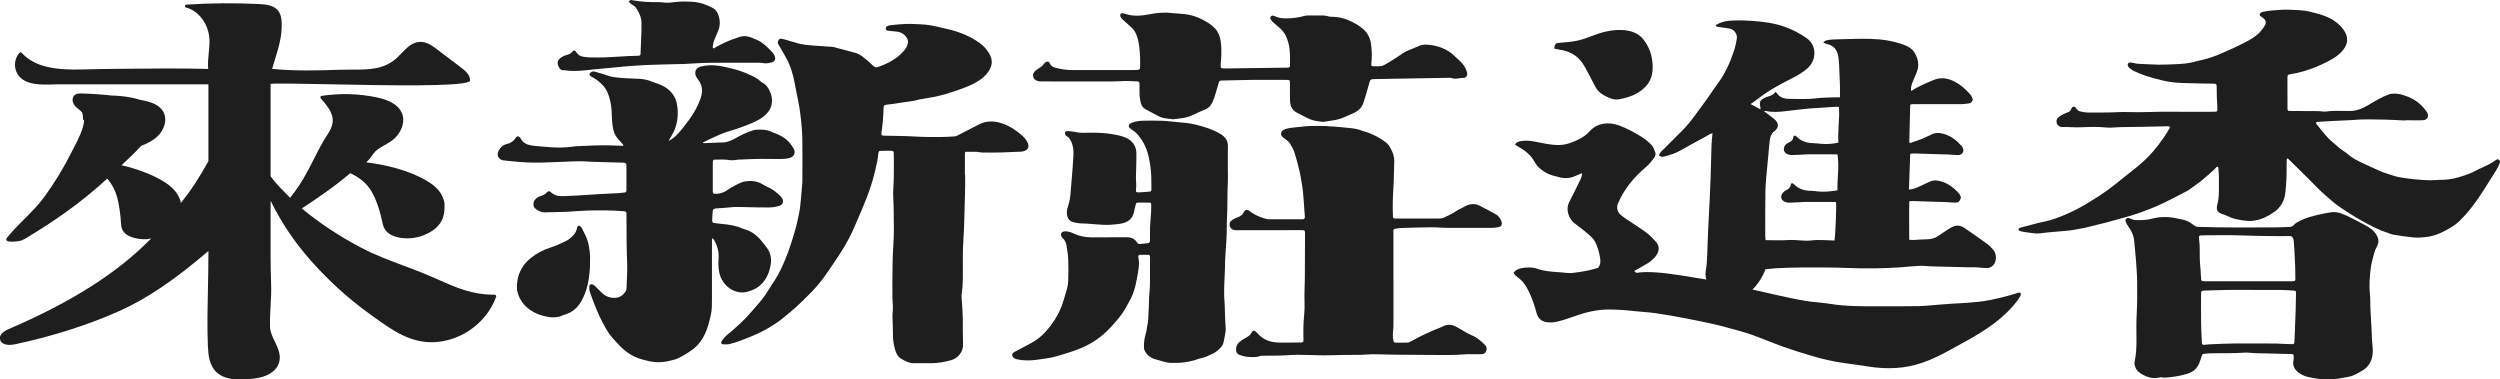 <svg width="369" height="56" viewBox="0 0 369 56" fill="none" xmlns="http://www.w3.org/2000/svg">
<g clip-path="url(#clip0_554_13875)">
<path d="M73.03 43.495C69.759 43.524 67.418 42.488 64.716 41.29C63.965 40.959 63.189 40.615 62.367 40.283C61.429 39.906 60.482 39.553 59.569 39.209C57.374 38.389 55.298 37.614 53.215 36.511C49.986 34.804 47.072 32.872 44.548 30.767C45.661 30.041 46.84 29.241 48.051 28.383C49.313 27.492 50.538 26.543 51.7 25.561C53.144 26.228 54.207 27.144 54.858 28.284C55.543 29.478 56.099 31.102 56.51 33.117C56.681 33.834 57.116 34.364 57.797 34.7C58.449 35.019 59.217 35.181 60.08 35.181C61.416 35.181 62.678 34.8 63.832 34.045C65.011 33.27 65.608 32.143 65.608 30.684V30.075C65.608 29.838 65.546 29.602 65.447 29.407C65.173 28.421 64.376 27.521 63.085 26.742C61.823 25.979 60.296 25.345 58.544 24.852C57.083 24.442 55.572 24.143 54.049 23.961C54.389 23.683 54.684 23.281 54.941 22.925C55.112 22.693 55.273 22.469 55.406 22.345C55.801 21.967 56.278 21.698 56.784 21.412C57.34 21.097 57.913 20.774 58.378 20.293C59.262 19.385 59.885 17.889 59.279 16.596C58.768 15.501 57.548 14.772 55.547 14.357C52.924 13.815 50.135 13.744 47.479 14.15C47.4 14.163 47.333 14.217 47.304 14.291C47.275 14.366 47.292 14.449 47.342 14.511C48.902 16.301 49.82 17.632 48.425 19.717C47.62 20.923 46.989 22.166 46.325 23.48C46.038 24.044 45.752 24.612 45.449 25.175C44.623 26.717 43.739 28.068 42.822 29.196C42.324 28.694 41.817 28.18 41.323 27.662C40.804 27.119 40.34 26.568 39.941 26.029V12.38C40.713 12.281 44.557 12.36 48.612 12.438C57.108 12.608 67.68 12.816 69.253 12.049C69.327 12.011 69.377 11.937 69.377 11.854C69.385 11.042 68.701 10.457 68.061 9.972L64.484 7.266C63.724 6.694 62.973 6.18 62.068 6.18H62.051C60.864 6.188 60.047 7.042 59.258 7.863C59.08 8.049 58.905 8.232 58.727 8.406C56.784 10.267 54.605 10.271 52.078 10.275C51.575 10.275 51.065 10.275 50.546 10.291H50.347C47.001 10.403 43.544 10.511 40.165 10.159C40.298 9.695 40.439 9.239 40.58 8.783C41.116 7.05 41.622 5.413 41.581 3.49C41.564 2.81 41.481 2.039 40.971 1.48C40.323 0.763 39.252 0.651 38.297 0.601C34.716 0.419 31.08 0.448 27.502 0.684C27.394 0.692 27.303 0.775 27.294 0.883C27.286 0.991 27.357 1.086 27.46 1.115C29.021 1.509 30.32 2.943 30.764 4.766C31.013 5.786 30.91 6.814 30.81 7.813C30.731 8.584 30.652 9.375 30.731 10.175C26.643 10.063 22.492 10.109 18.479 10.15C17.387 10.163 16.295 10.175 15.2 10.184C14.652 10.188 14.079 10.204 13.489 10.221C9.787 10.329 5.591 10.449 3.2 7.796C3.159 7.751 3.096 7.722 3.034 7.722C2.968 7.742 2.905 7.751 2.864 7.796C2.088 8.679 1.988 10.03 2.632 11.004C3.677 12.592 6.064 12.517 7.803 12.463C8.027 12.455 8.247 12.451 8.446 12.447H30.76V23.787C30.15 24.898 29.482 26.021 28.768 27.115C28.141 28.081 27.444 29.034 26.701 29.954C26.46 28.682 25.526 27.571 23.92 26.647C22.235 25.677 20.226 24.918 17.939 24.388C18.063 24.272 18.2 24.143 18.35 24.002C19.068 23.331 19.993 22.465 20.84 21.52C21.716 21.184 22.583 20.757 23.268 20.106C24.256 19.17 24.837 17.508 23.965 16.281C23.31 15.352 22.09 15.004 20.873 14.768C20.794 14.751 20.716 14.735 20.633 14.722C20.205 14.577 19.786 14.482 19.421 14.411C18.458 14.225 17.482 14.121 16.507 14.101C15 13.935 13.481 13.831 11.97 13.794C11.676 13.786 11.393 13.794 11.144 13.939C10.933 14.063 10.792 14.258 10.738 14.511C10.667 14.842 10.767 15.232 10.987 15.526C11.165 15.763 11.393 15.949 11.609 16.127C11.779 16.264 11.941 16.397 12.074 16.546C12.087 16.562 12.103 16.579 12.116 16.596C12.223 16.923 12.269 17.288 12.257 17.69H12.419C12.381 18.975 11.476 20.699 10.92 21.756C10.804 21.976 10.7 22.174 10.617 22.34C9.459 24.682 8.085 26.945 6.541 29.063C5.678 30.248 4.628 31.297 3.615 32.309C2.715 33.208 1.789 34.132 0.992 35.152C0.892 35.276 0.917 35.409 0.971 35.487C1.22 35.848 2.868 35.579 2.885 35.575C3.47 35.417 3.993 35.077 4.499 34.754C4.64 34.663 4.782 34.572 4.923 34.489C6.458 33.556 8.04 32.512 9.625 31.384C11.817 29.826 13.905 28.135 15.835 26.357C16.507 27.144 16.993 28.052 17.275 29.063C17.582 30.162 17.785 31.596 17.893 33.349C18.009 34.078 18.462 34.609 19.238 34.924C19.968 35.222 20.799 35.351 21.745 35.305L22.309 35.193C17.412 40.229 10.526 44.61 1.291 48.564C0.075 49.087 -0.083 49.675 3.38722e-05 50.077C0.05 50.318 0.191 50.521 0.411 50.661C1 51.039 1.938 50.877 2.212 50.819C7.803 49.63 13.17 47.909 17.735 45.854C21.683 44.075 25.833 41.27 30.76 37.046V37.726C30.76 39.363 30.723 41.029 30.689 42.641C30.631 45.385 30.569 48.224 30.681 51.026C30.739 52.411 30.889 53.969 31.997 54.976C32.91 55.809 34.218 56.012 35.45 56.012C35.828 56.012 36.202 55.992 36.554 55.967C37.405 55.905 38.389 55.805 39.277 55.432C40.265 55.018 40.966 54.309 41.199 53.492C41.514 52.386 41.029 51.379 40.56 50.405C40.215 49.688 39.887 49.008 39.858 48.299C39.821 47.304 39.879 46.222 39.937 45.182C39.995 44.15 40.053 43.085 40.02 42.061C39.97 40.416 39.941 38.957 39.941 37.726V29.623C41.456 32.752 43.444 35.715 45.864 38.451C48.516 41.448 51.443 44.1 54.56 46.339L55.008 46.662C58.366 49.087 61.541 51.374 66.123 50.193C69.385 49.352 72.108 46.902 73.229 43.798C73.254 43.731 73.241 43.657 73.2 43.599C73.158 43.541 73.1 43.524 73.017 43.508L73.03 43.495Z" fill="#1E1E1E"/>
<path d="M151.256 22.257C151.754 22.079 151.912 21.652 151.725 21.159C151.513 20.604 151.098 20.193 150.671 19.837C149.84 19.136 148.923 18.544 147.877 18.2C146.736 17.823 145.594 17.802 144.495 18.366C143.432 18.908 142.374 19.464 141.307 20.007C141.178 20.073 141.033 20.123 140.892 20.131C140.211 20.173 139.535 20.222 138.854 20.222C137.658 20.222 136.463 20.231 135.268 20.16C133.707 20.065 132.142 20.065 130.578 20.027C130.54 20.027 130.503 20.027 130.466 20.027C130.109 20.003 130.05 19.932 130.104 19.58C130.27 18.473 130.366 17.358 130.403 16.239C130.407 16.111 130.403 15.982 130.42 15.854C130.449 15.58 130.524 15.501 130.793 15.464C131.084 15.423 131.379 15.398 131.669 15.352C132.777 15.191 133.89 15.029 134.998 14.859C135.23 14.822 135.455 14.722 135.687 14.685C137.044 14.461 138.401 14.25 139.725 13.839C140.854 13.491 141.963 13.114 143.05 12.658C143.573 12.438 144.079 12.165 144.557 11.854C145.242 11.406 145.81 10.822 146.167 10.08C146.462 9.471 146.454 8.824 146.167 8.215C145.711 7.237 144.934 6.524 144.034 5.964C142.838 5.222 141.543 4.7 140.178 4.364C139.589 4.219 138.999 4.091 138.406 3.958C138.011 3.871 137.621 3.768 137.223 3.714C136.75 3.647 136.272 3.602 135.795 3.581C135.098 3.548 134.396 3.515 133.699 3.535C132.948 3.56 132.196 3.643 131.449 3.718C131.271 3.734 131.092 3.797 130.93 3.871C130.756 3.95 130.735 4.128 130.764 4.302C130.793 4.485 130.93 4.522 131.088 4.539C131.453 4.572 131.819 4.617 132.188 4.646C132.869 4.7 133.433 4.949 133.815 5.542C133.994 5.815 134.068 6.105 133.989 6.433C133.89 6.855 133.67 7.212 133.388 7.531C132.362 8.7 131.038 9.392 129.59 9.885C129.287 9.989 129.096 9.923 128.868 9.699C128.399 9.235 127.892 8.803 127.373 8.397C127.012 8.115 126.605 7.892 126.153 7.776C125.124 7.506 124.094 7.224 123.065 6.951C122.978 6.926 122.882 6.918 122.791 6.913C121.729 6.839 120.662 6.764 119.599 6.69C118.977 6.644 118.354 6.565 117.752 6.387C117.47 6.304 117.188 6.225 116.906 6.143C116.536 6.035 116.167 5.923 115.797 5.819C115.623 5.77 115.445 5.716 115.262 5.707C115.166 5.703 115.034 5.761 114.98 5.836C114.822 6.047 114.718 6.275 114.888 6.545C115.063 6.822 115.225 7.112 115.386 7.403C115.71 7.979 116.059 8.542 116.341 9.135C116.76 10.018 117.022 10.959 117.221 11.912C117.399 12.774 117.561 13.64 117.732 14.502C117.815 14.934 117.914 15.365 117.981 15.8C118.221 17.362 118.391 18.933 118.421 20.508C118.462 22.601 118.429 24.695 118.429 26.792C118.429 26.866 118.42 26.937 118.416 27.012C118.35 27.799 118.296 28.582 118.217 29.37C118.147 30.062 118.093 30.762 117.956 31.442C117.769 32.395 117.553 33.349 117.275 34.277C116.868 35.649 116.441 37.017 115.88 38.339C115.436 39.392 114.967 40.424 114.345 41.381C113.892 42.074 113.456 42.774 112.996 43.462C112.751 43.827 112.489 44.187 112.207 44.523C111.626 45.211 111.028 45.883 110.426 46.554C109.713 47.35 108.924 48.063 108.123 48.767C107.625 49.203 107.069 49.576 106.678 50.123C106.604 50.226 106.521 50.33 106.475 50.446C106.405 50.616 106.504 50.807 106.683 50.815C107.011 50.827 107.355 50.861 107.666 50.786C108.239 50.649 108.804 50.471 109.351 50.26C110.31 49.891 111.273 49.526 112.195 49.062C112.506 48.904 112.826 48.759 113.124 48.581C114.046 48.046 114.959 47.491 115.764 46.786C116.333 46.293 116.939 45.841 117.495 45.331C118.25 44.635 118.981 43.91 119.703 43.18C120.052 42.828 120.375 42.451 120.703 42.078C121.6 41.05 122.33 39.902 123.094 38.779C124.119 37.274 125.099 35.74 125.854 34.078C126.419 32.843 126.938 31.587 127.46 30.336C128.013 29.013 128.511 27.671 128.892 26.286C129.112 25.49 129.295 24.686 129.469 23.882C129.561 23.451 129.594 23.012 129.656 22.577C129.689 22.349 129.735 22.282 129.967 22.274C130.482 22.253 130.997 22.237 131.511 22.253C131.877 22.266 131.914 22.32 131.918 22.689C131.931 23.588 131.943 24.487 131.931 25.391C131.918 26.216 131.918 27.041 131.852 27.865C131.785 28.723 131.889 29.59 131.897 30.448C131.922 32.445 131.993 34.447 131.844 36.449C131.74 37.875 131.744 39.309 131.723 40.743C131.707 41.808 131.715 42.873 131.723 43.939C131.723 44.324 131.773 44.706 131.79 45.091C131.798 45.327 131.79 45.568 131.781 45.804C131.769 46.098 131.719 46.388 131.727 46.682C131.744 47.619 131.806 48.552 131.802 49.489C131.802 50.214 131.906 50.91 132.113 51.598C132.259 52.079 132.462 52.572 132.873 52.85C133.495 53.269 134.168 53.621 134.965 53.613C135.774 53.6 136.588 53.613 137.397 53.613C138.397 53.617 139.369 53.434 140.331 53.181C141.386 52.908 142.183 51.934 142.145 50.844C142.104 49.613 142.129 48.382 142.108 47.151C142.1 46.508 142.062 45.866 142.029 45.228C142.008 44.842 141.959 44.461 141.938 44.075C141.925 43.819 141.913 43.557 141.954 43.305C142.071 42.542 142.112 41.771 142.116 41C142.137 39.019 142.058 37.033 142.216 35.052C142.291 34.103 142.307 33.146 142.336 32.192C142.382 30.671 142.423 29.146 142.457 27.621C142.469 27.032 142.457 26.444 142.457 25.855H142.419C142.419 24.79 142.419 23.725 142.419 22.66C142.419 22.506 142.452 22.402 142.623 22.402C143.154 22.402 143.685 22.402 144.216 22.411C144.254 22.411 144.287 22.427 144.324 22.431C144.54 22.46 144.76 22.502 144.976 22.51C146.873 22.552 148.77 22.481 150.662 22.386C150.862 22.378 151.069 22.336 151.256 22.27V22.257Z" fill="#1E1E1E"/>
<path d="M368.821 23.58C368.647 23.443 368.514 23.538 368.377 23.638C367.746 24.089 367.057 24.429 366.352 24.748C366.082 24.869 365.808 24.98 365.555 25.126C364.733 25.594 363.837 25.876 362.944 26.149C361.994 26.444 361.002 26.56 360.001 26.551C359.578 26.551 359.155 26.614 358.736 26.609C358.183 26.601 357.631 26.568 357.084 26.522C356.482 26.473 355.876 26.415 355.274 26.332C354.548 26.232 353.821 26.129 353.124 25.884C352.535 25.677 351.924 25.519 351.352 25.275C350.389 24.864 349.447 24.4 348.496 23.965C347.857 23.675 347.255 23.327 346.703 22.892C346.487 22.722 346.288 22.523 346.051 22.386C345.42 22.025 344.931 21.495 344.374 21.051C343.536 20.384 342.889 19.526 342.224 18.693C342.121 18.564 342.005 18.444 341.909 18.312C341.78 18.133 341.847 18.005 342.083 17.988C342.727 17.947 343.37 17.905 344.013 17.872C344.989 17.823 345.96 17.777 346.935 17.731C347.027 17.727 347.118 17.723 347.209 17.715C348.774 17.566 350.339 17.636 351.904 17.653C352.933 17.665 353.962 17.744 354.992 17.789V17.756H355.768C356.374 17.756 356.984 17.781 357.59 17.752C358.316 17.719 358.599 17.11 358.188 16.509C357.382 15.327 356.291 14.523 354.921 14.105C354.73 14.047 354.539 13.968 354.344 13.926C353.763 13.806 353.157 13.744 352.597 13.939C351.534 14.308 350.58 14.905 349.613 15.477C348.753 15.982 347.873 16.397 346.827 16.384C345.595 16.372 344.358 16.305 343.129 16.476C343.005 16.492 342.872 16.455 342.747 16.442C342.565 16.426 342.382 16.401 342.2 16.401C341.112 16.393 340.025 16.388 338.937 16.384C338.626 16.384 338.31 16.384 337.999 16.376C337.684 16.364 337.655 16.33 337.634 16.028C337.634 15.974 337.634 15.916 337.634 15.862C337.634 14.411 337.626 12.961 337.626 11.506C337.626 11.075 337.675 11.008 338.124 10.942C339.406 10.747 340.635 10.366 341.83 9.881C342.544 9.591 343.25 9.268 343.922 8.895C344.632 8.505 345.304 8.053 345.823 7.407C346.628 6.404 346.645 5.38 345.865 4.331C345.192 3.428 344.271 2.802 343.229 2.396C342.515 2.114 341.76 1.927 341.012 1.741C339.971 1.476 338.896 1.476 337.833 1.434C337.028 1.401 336.214 1.48 335.409 1.542C334.953 1.575 334.496 1.658 334.044 1.737C333.907 1.762 333.766 1.832 333.654 1.919C333.483 2.056 333.492 2.251 333.658 2.392C333.77 2.487 333.898 2.557 334.019 2.644C334.438 2.955 334.538 3.337 334.276 3.788C334.11 4.074 333.907 4.335 333.695 4.588C333.143 5.251 332.412 5.691 331.67 6.093C330.408 6.773 329.092 7.353 327.776 7.925C326.863 8.323 325.925 8.638 324.958 8.87C324.688 8.936 324.414 8.973 324.149 9.052C323.19 9.338 322.202 9.438 321.21 9.471C321.081 9.475 320.953 9.487 320.824 9.492C320.069 9.512 319.317 9.554 318.562 9.545C317.79 9.537 317.018 9.463 316.246 9.45C315.781 9.442 315.329 9.413 314.88 9.288C314.723 9.247 314.552 9.226 314.391 9.23C314.125 9.239 313.996 9.429 314.075 9.686C314.113 9.802 314.179 9.935 314.27 10.01C314.499 10.192 314.735 10.379 315.001 10.499C315.569 10.756 316.146 11.004 316.74 11.195C317.562 11.46 318.392 11.697 319.234 11.887C320.114 12.09 321.011 12.21 321.911 12.244C323.439 12.302 324.966 12.322 326.494 12.347C327.179 12.36 327.179 12.347 327.187 13.06C327.187 13.446 327.191 13.831 327.199 14.217C327.199 14.362 327.212 14.511 327.22 14.656C327.241 15.112 327.278 15.572 327.282 16.028C327.287 16.471 327.266 16.48 326.813 16.496C326.776 16.496 326.739 16.496 326.701 16.496C324.601 16.496 322.501 16.521 320.401 16.492C318.284 16.463 316.171 16.616 314.05 16.538C313.17 16.505 312.286 16.583 311.402 16.596C310.315 16.612 309.227 16.62 308.14 16.608C307.812 16.608 307.484 16.529 307.16 16.467C306.866 16.409 306.6 16.289 306.442 16.003C306.417 15.953 306.384 15.908 306.347 15.866C306.177 15.688 305.977 15.692 305.828 15.883C305.762 15.97 305.703 16.069 305.67 16.169C305.604 16.359 305.471 16.463 305.288 16.538C304.965 16.67 304.637 16.799 304.33 16.965C304.105 17.085 303.894 17.238 303.715 17.416C303.612 17.524 303.553 17.706 303.541 17.86C303.504 18.357 303.881 18.767 304.446 18.751C305.33 18.722 306.201 18.826 307.09 18.788C308.393 18.738 309.705 18.685 311.008 18.83C311.315 18.863 311.635 18.83 311.946 18.821C312.295 18.809 312.643 18.772 312.992 18.763C314.025 18.743 315.055 18.734 316.088 18.718C317.375 18.693 318.666 18.668 319.952 18.639C320.006 18.639 320.064 18.639 320.118 18.647C320.26 18.668 320.301 18.747 320.243 18.879C320.214 18.946 320.172 19.008 320.139 19.074C319.687 19.899 319.126 20.649 318.566 21.399C317.703 22.552 316.707 23.584 315.594 24.496C314.416 25.461 313.212 26.394 312.021 27.347C310.668 28.429 309.202 29.345 307.716 30.228C306.77 30.787 305.778 31.281 304.761 31.712C303.836 32.105 302.881 32.458 301.889 32.681C301.565 32.756 301.237 32.81 300.918 32.889C300.013 33.121 299.108 33.361 298.203 33.602C298.149 33.614 298.1 33.635 298.05 33.664C297.892 33.759 297.896 33.987 298.07 34.062C298.22 34.124 298.382 34.169 298.544 34.199C299.108 34.285 299.668 34.377 300.237 34.439C300.528 34.472 300.822 34.46 301.117 34.439C301.445 34.414 301.773 34.348 302.105 34.319C303.076 34.232 304.047 34.153 305.014 34.062C305.363 34.029 305.712 34 306.052 33.933C306.866 33.78 307.679 33.66 308.48 33.436C309.472 33.162 310.485 32.976 311.473 32.681C312.473 32.383 313.494 32.147 314.499 31.836C315.731 31.455 316.939 31.011 318.122 30.514C318.936 30.174 319.724 29.772 320.513 29.378C321.285 28.993 322.048 28.591 322.816 28.189C322.962 28.114 323.099 28.015 323.231 27.915C323.825 27.484 324.439 27.074 325.008 26.609C325.647 26.091 326.253 25.523 326.867 24.972C326.975 24.873 327.058 24.744 327.166 24.649C327.212 24.608 327.295 24.595 327.361 24.599C327.386 24.599 327.419 24.686 327.423 24.736C327.457 25.175 327.502 25.615 327.511 26.054C327.523 26.808 327.519 27.563 327.511 28.313C327.502 28.976 327.428 29.631 327.262 30.273C327.083 30.966 327.291 31.339 327.975 31.583C328.287 31.695 328.611 31.786 328.901 31.94C329.565 32.292 330.292 32.412 331.018 32.524C331.47 32.594 331.939 32.64 332.392 32.603C333.678 32.499 334.787 31.919 335.816 31.189C336.111 30.982 336.36 30.692 336.58 30.406C337.028 29.826 337.235 29.159 337.318 28.421C337.455 27.194 337.518 25.971 337.501 24.74C337.497 24.338 337.514 23.932 337.526 23.53C337.526 23.484 337.555 23.41 337.588 23.397C337.626 23.385 337.688 23.418 337.734 23.443C337.767 23.459 337.788 23.493 337.817 23.517C338.85 24.537 339.9 25.54 340.917 26.576C341.639 27.31 342.349 28.052 343.125 28.732C343.86 29.374 344.578 30.033 345.383 30.58C346.388 31.26 347.409 31.919 348.467 32.507C349.716 33.204 350.974 33.904 352.352 34.339C352.647 34.431 352.933 34.58 353.236 34.63C354.195 34.787 355.158 34.945 356.125 35.036C356.743 35.094 357.378 35.073 357.997 35.003C358.972 34.895 359.902 34.584 360.769 34.124C361.533 33.722 362.288 33.312 362.928 32.702C364.376 31.322 365.538 29.722 366.605 28.044C367.236 27.053 367.867 26.062 368.481 25.059C368.672 24.748 368.826 24.413 368.963 24.073C369.062 23.832 369 23.721 368.834 23.588L368.821 23.58Z" fill="#1E1E1E"/>
<path d="M110.277 43.072C110.995 42.882 111.668 42.596 112.228 42.086C113.079 41.311 113.519 40.329 113.73 39.214C113.942 38.107 113.722 37.141 112.967 36.296C112.871 36.188 112.801 36.051 112.713 35.935C111.962 34.982 111.111 34.161 109.891 33.834C109.767 33.801 109.646 33.755 109.526 33.705C108.845 33.411 108.127 33.245 107.397 33.146C106.778 33.063 106.156 33.009 105.533 32.934C105.184 32.893 105.114 32.827 105.118 32.483C105.126 32.081 105.164 31.678 105.188 31.272C105.209 30.92 105.292 30.825 105.645 30.767C105.736 30.75 105.828 30.754 105.919 30.746C106.542 30.7 107.172 30.684 107.791 30.605C108.509 30.514 109.223 30.555 109.941 30.568C111.136 30.593 112.336 30.634 113.531 30.622C114.004 30.617 114.486 30.53 114.946 30.414C115.569 30.261 115.748 29.706 115.386 29.175C115.337 29.1 115.283 29.022 115.216 28.959C114.61 28.387 113.975 27.865 113.195 27.546C113.008 27.471 112.834 27.364 112.664 27.26C111.751 26.701 110.767 26.605 109.737 26.825C109.306 26.916 107.837 27.687 107.392 28.027C106.845 28.446 106.214 28.62 105.533 28.611C105.305 28.611 105.242 28.541 105.213 28.317C105.205 28.263 105.205 28.205 105.205 28.151C105.205 26.775 105.205 25.395 105.209 24.019C105.209 23.621 105.267 23.555 105.653 23.559C106.334 23.567 107.015 23.501 107.691 23.634C107.973 23.687 108.276 23.634 108.571 23.621C108.7 23.613 108.824 23.567 108.953 23.563C110.003 23.522 111.049 23.468 112.099 23.451C113.149 23.439 114.199 23.484 115.249 23.472C115.689 23.468 116.138 23.426 116.557 23.314C117.221 23.136 117.478 22.531 117.142 21.938C116.756 21.267 116.275 20.666 115.594 20.247C115.025 19.895 114.407 19.675 113.797 19.418C113.087 19.12 112.369 19.103 111.634 19.149C111.489 19.157 111.344 19.182 111.203 19.223C110.24 19.497 109.364 19.953 108.492 20.438C107.882 20.778 107.239 21.051 106.508 21.035C106.176 21.026 105.848 21.051 105.516 21.064C104.964 21.084 104.412 21.109 103.864 21.13C103.823 21.13 103.777 21.097 103.736 21.076C103.777 21.043 103.81 21.002 103.856 20.977C104.184 20.811 104.512 20.641 104.848 20.492C105.674 20.131 106.479 19.708 107.338 19.451C108.559 19.087 109.767 18.689 110.929 18.183C111.684 17.856 112.431 17.503 113.037 16.902C113.664 16.285 113.992 15.568 113.942 14.685C113.913 14.163 113.747 13.674 113.506 13.218C113.282 12.791 112.975 12.422 112.527 12.198C112.444 12.157 112.361 12.107 112.298 12.045C111.834 11.576 111.24 11.307 110.663 11.037C109.845 10.66 108.995 10.354 108.119 10.138C106.936 9.848 105.753 9.562 104.524 9.645C104.126 9.674 103.719 9.74 103.337 9.852C102.735 10.03 102.47 10.627 102.706 11.207C102.789 11.406 102.918 11.593 103.055 11.767C103.69 12.584 103.748 13.487 103.437 14.424C102.91 16.015 101.988 17.387 100.947 18.68C100.751 18.925 100.561 19.174 100.357 19.41C99.88 19.965 99.374 20.483 98.689 20.79C98.992 20.231 99.353 19.696 99.589 19.107C100.05 17.943 100.141 16.728 99.938 15.481C99.73 14.221 99.037 13.346 97.95 12.733C97.381 12.414 96.75 12.268 96.157 12.02C95.534 11.755 94.882 11.663 94.218 11.626C93.338 11.576 92.45 11.572 91.575 11.489C90.902 11.427 90.226 11.369 89.574 11.12C88.989 10.901 88.374 10.76 87.781 10.573C87.544 10.499 87.353 10.548 87.175 10.714C86.934 10.934 86.951 11.104 87.233 11.274C87.515 11.444 87.81 11.597 88.076 11.788C88.756 12.281 89.325 12.87 89.669 13.649C90.047 14.502 90.205 15.402 90.267 16.322C90.317 17.035 90.317 17.756 90.404 18.465C90.495 19.215 90.707 19.941 91.238 20.525C91.487 20.794 91.732 21.068 91.973 21.346C92.002 21.379 92.006 21.441 92.01 21.491C92.01 21.495 91.944 21.52 91.911 21.52C91.23 21.499 90.549 21.474 89.869 21.453C88.246 21.408 86.631 21.524 85.012 21.586C84.959 21.586 84.904 21.598 84.846 21.607C83.435 21.822 82.024 21.826 80.609 21.681C80.131 21.632 79.654 21.602 79.181 21.557C78.87 21.524 78.558 21.495 78.251 21.433C77.691 21.317 77.213 21.064 76.919 20.541C76.873 20.463 76.827 20.38 76.765 20.314C76.553 20.065 76.3 20.056 76.13 20.33C75.811 20.848 75.358 21.142 74.769 21.271C74.208 21.395 73.835 21.773 73.586 22.27C73.287 22.863 73.515 23.422 74.138 23.638C74.225 23.667 74.316 23.671 74.408 23.683C74.773 23.725 75.138 23.762 75.503 23.799C76.931 23.948 78.363 24.035 79.799 24.002C80.754 23.982 81.713 23.932 82.667 23.899C83.643 23.861 84.614 23.808 85.589 23.799C86.212 23.795 86.839 23.866 87.461 23.886C88.935 23.932 90.404 23.965 91.877 24.006C91.969 24.006 92.06 24.015 92.151 24.023C92.347 24.044 92.442 24.16 92.454 24.351C92.459 24.462 92.463 24.57 92.463 24.682C92.463 25.731 92.463 26.775 92.463 27.824C92.463 27.936 92.463 28.044 92.454 28.155C92.446 28.305 92.359 28.387 92.214 28.408C91.956 28.441 91.703 28.483 91.446 28.499C90.582 28.549 89.715 28.578 88.852 28.628C87.619 28.698 86.39 28.785 85.162 28.86C84.519 28.897 83.875 28.93 83.232 28.951C82.518 28.972 81.837 28.881 81.285 28.346C81.111 28.176 80.907 28.189 80.746 28.375C80.463 28.698 80.094 28.843 79.704 28.968C79.376 29.071 79.114 29.27 78.919 29.548C78.67 29.904 78.67 30.464 78.944 30.721C79.376 31.127 79.891 31.355 80.492 31.343C81.339 31.33 82.186 31.301 83.033 31.281C83.253 31.276 83.472 31.272 83.697 31.26C84.78 31.194 85.863 31.094 86.947 31.069C88.586 31.036 90.226 31.036 91.861 31.16C92.459 31.206 92.463 31.177 92.467 31.799C92.475 33.212 92.484 34.63 92.492 36.043C92.5 36.996 92.533 37.95 92.571 38.903C92.616 40.092 92.513 41.286 92.475 42.476C92.475 42.55 92.471 42.625 92.454 42.695C92.442 42.766 92.425 42.844 92.392 42.903C92.056 43.499 91.575 43.897 90.873 43.955C90.076 44.022 89.387 43.752 88.814 43.201C88.499 42.894 88.192 42.575 87.876 42.268C87.773 42.169 87.656 42.065 87.523 42.007C87.237 41.875 86.988 42.011 86.976 42.322C86.967 42.575 86.984 42.84 87.063 43.077C87.283 43.74 87.532 44.391 87.789 45.041C88.179 46.032 88.611 47.006 89.126 47.938C89.516 48.643 89.91 49.352 90.462 49.953C90.773 50.288 91.085 50.628 91.4 50.96C92.305 51.905 93.351 52.639 94.621 53.003C95.522 53.264 96.427 53.505 97.381 53.455C97.805 53.43 98.215 53.41 98.635 53.302C99.079 53.186 99.535 53.119 99.959 52.933C100.739 52.593 101.445 52.137 102.138 51.648C103.192 50.906 103.839 49.886 104.292 48.718C104.57 48.001 104.744 47.255 104.914 46.504C105.081 45.775 105.085 45.054 105.085 44.324C105.085 41.477 105.085 38.629 105.085 35.782C105.085 35.616 105.085 35.45 105.097 35.284C105.097 35.251 105.126 35.189 105.134 35.189C105.184 35.197 105.251 35.202 105.271 35.239C105.591 35.695 105.794 36.209 105.944 36.735C106.118 37.344 106.077 37.974 106.043 38.596C106.014 39.172 106.06 39.732 106.18 40.291C106.595 42.185 108.476 43.549 110.285 43.068L110.277 43.072Z" fill="#1E1E1E"/>
<path d="M181.231 24.649C181.231 23.638 181.211 22.626 181.24 21.619C181.265 20.786 180.858 20.218 180.198 19.812C179.027 19.091 177.724 18.697 176.4 18.374C175.578 18.175 174.732 18.104 173.889 18.034C173.1 17.968 172.316 17.856 171.527 17.827C170.589 17.789 169.647 17.802 168.709 17.818C168.174 17.827 167.646 17.905 167.14 18.088C166.891 18.179 166.63 18.295 166.609 18.585C166.588 18.846 166.837 18.975 167.032 19.116C167.285 19.294 167.555 19.468 167.763 19.692C168.759 20.753 169.34 22.029 169.61 23.447C169.817 24.549 169.963 25.656 169.938 26.784C169.929 27.186 169.95 27.592 169.95 27.994C169.95 28.16 169.871 28.271 169.684 28.284C169.17 28.321 168.659 28.375 168.145 28.392C167.7 28.408 167.626 28.35 167.676 27.932C167.742 27.376 167.676 26.833 167.663 26.286C167.663 26.083 167.671 25.884 167.676 25.681C167.696 24.653 167.754 23.625 167.734 22.597C167.713 21.466 167.078 20.699 166.065 20.28C165.492 20.044 164.87 19.92 164.255 19.812C163.056 19.609 161.84 19.563 160.624 19.592C159.984 19.609 159.337 19.634 158.702 19.48C158.382 19.406 158.05 19.393 157.722 19.356C157.631 19.348 157.536 19.348 157.448 19.356C157.274 19.377 157.187 19.485 157.195 19.654C157.204 19.874 157.295 20.044 157.502 20.139C157.751 20.256 157.884 20.471 158.013 20.699C158.387 21.366 158.474 22.096 158.44 22.834C158.395 23.895 158.304 24.956 158.221 26.017C158.15 26.933 158.067 27.845 157.992 28.756C157.955 29.212 157.876 29.66 157.743 30.104C157.602 30.576 157.415 31.04 157.469 31.554C157.544 32.292 157.884 32.702 158.607 32.843C159.038 32.93 159.474 32.996 159.918 32.984C160.267 32.976 160.611 33.03 160.96 33.054C161.545 33.096 162.135 33.146 162.72 33.175C163.106 33.191 163.496 33.204 163.882 33.175C164.504 33.125 165.14 33.096 165.737 32.947C166.526 32.748 167.115 32.263 167.339 31.434C167.447 31.028 167.547 30.617 167.63 30.207C167.667 30.016 167.742 29.904 167.945 29.904C168.518 29.904 169.087 29.904 169.66 29.904C169.842 29.904 169.925 30.008 169.925 30.182C169.921 30.568 169.925 30.953 169.9 31.339C169.859 32.051 169.78 32.764 169.747 33.477C169.722 34.066 169.743 34.654 169.738 35.243C169.738 35.388 169.751 35.541 169.709 35.678C169.684 35.765 169.581 35.877 169.498 35.885C169.078 35.944 168.655 35.977 168.236 36.014C168.053 36.031 167.933 35.956 167.833 35.79C167.48 35.214 166.928 35.015 166.281 35.015C164.588 35.019 162.89 35.028 161.196 35.036C160.267 35.04 159.37 34.874 158.519 34.489C158.287 34.381 158.046 34.269 157.801 34.211C157.556 34.157 157.287 34.12 157.042 34.165C156.589 34.248 156.465 34.683 156.759 35.036C156.797 35.077 156.834 35.119 156.872 35.156C157.175 35.45 157.349 35.819 157.415 36.221C157.527 36.926 157.648 37.639 157.677 38.352C157.714 39.396 157.689 40.445 157.664 41.493C157.656 41.858 157.594 42.227 157.502 42.579C157.328 43.234 157.112 43.877 156.917 44.527C156.531 45.787 155.921 46.94 155.137 47.988C154.348 49.037 153.435 49.965 152.26 50.599C152.003 50.74 151.746 50.885 151.484 51.022C150.899 51.333 150.309 51.631 149.728 51.951C149.305 52.183 149.284 52.605 149.687 52.862C149.82 52.949 149.986 53.008 150.143 53.041C151.09 53.248 152.061 53.231 153.003 53.107C154.07 52.966 155.149 52.837 156.195 52.518C157.357 52.166 158.523 51.826 159.64 51.35C160.416 51.018 161.159 50.612 161.856 50.127C162.616 49.6 163.297 48.987 163.928 48.316C164.762 47.429 165.555 46.517 166.152 45.447C166.322 45.145 166.484 44.834 166.659 44.531C167.078 43.81 167.373 43.039 167.572 42.235C167.746 41.543 167.866 40.834 167.983 40.13C168.099 39.421 168.19 38.712 168.016 37.995C168.003 37.941 168.012 37.887 168.016 37.829C168.024 37.705 168.086 37.614 168.215 37.61C168.638 37.601 169.062 37.601 169.485 37.605C169.635 37.605 169.718 37.701 169.734 37.846C169.743 37.92 169.751 37.991 169.747 38.066C169.693 39.79 169.83 41.514 169.651 43.238C169.552 44.221 169.61 45.215 169.518 46.202C169.469 46.745 169.518 47.296 169.386 47.839C169.265 48.316 169.253 48.825 169.107 49.29C168.908 49.932 168.834 50.575 168.846 51.238C168.846 51.507 168.917 51.743 169.062 51.963C169.394 52.473 169.846 52.833 170.432 53.003C170.942 53.153 171.453 53.298 171.967 53.434C172.2 53.492 172.436 53.546 172.673 53.555C174.117 53.621 175.533 53.48 176.902 52.97C177.106 52.896 177.33 52.862 177.541 52.8C177.72 52.751 177.898 52.709 178.064 52.634C178.351 52.51 178.625 52.357 178.915 52.241C179.389 52.05 179.762 51.723 180.111 51.37C180.356 51.122 180.547 50.823 180.609 50.467C180.7 49.961 180.82 49.459 180.895 48.954C180.933 48.684 180.912 48.403 180.895 48.129C180.879 47.744 180.837 47.362 180.825 46.977C180.804 46.409 180.804 45.837 180.779 45.269C180.762 44.792 180.717 44.32 180.696 43.843C180.642 42.447 180.762 41.054 180.804 39.661C180.816 39.201 180.804 38.741 180.833 38.285C180.887 37.315 180.957 36.346 181.02 35.376C181.094 34.24 181.049 33.104 181.115 31.965C181.206 30.39 181.128 28.806 181.219 27.231C181.269 26.369 181.227 25.503 181.227 24.641L181.231 24.649Z" fill="#1E1E1E"/>
<path d="M220.795 31.637C219.981 31.21 219.189 30.742 218.363 30.344C217.678 30.012 216.968 30.075 216.291 30.423C216.063 30.539 215.839 30.663 215.611 30.783C215.399 30.895 215.171 30.982 214.98 31.123C214.44 31.521 213.83 31.774 213.237 32.064C212.963 32.197 212.689 32.251 212.39 32.251C210.327 32.246 208.264 32.251 206.197 32.251C206.106 32.251 206.015 32.251 205.919 32.251C205.67 32.234 205.624 32.192 205.6 31.965C205.587 31.873 205.595 31.782 205.591 31.691C205.546 30.423 205.57 29.163 205.658 27.894C205.749 26.56 205.732 25.217 205.79 23.878C205.824 23.148 205.579 22.506 205.255 21.889C205.114 21.619 204.927 21.35 204.699 21.147C203.977 20.504 203.113 20.081 202.238 19.696C201.852 19.526 201.428 19.447 201.034 19.294C200.548 19.103 200.05 18.987 199.54 18.933C199.066 18.879 198.589 18.826 198.112 18.784C197.249 18.714 196.389 18.635 195.526 18.598C194.845 18.569 194.165 18.589 193.48 18.593C193.26 18.593 193.036 18.606 192.82 18.627C192.16 18.693 191.504 18.759 190.848 18.834C190.558 18.867 190.263 18.908 189.977 18.975C189.782 19.02 189.582 19.091 189.416 19.199C189.01 19.46 188.972 19.891 189.313 20.227C189.441 20.355 189.611 20.438 189.753 20.558C189.96 20.736 190.209 20.89 190.35 21.113C190.628 21.565 190.911 22.034 191.072 22.531C191.375 23.472 191.612 24.438 191.844 25.399C191.965 25.896 192.019 26.41 192.114 26.916C192.272 27.749 192.367 28.582 192.413 29.428C192.455 30.215 192.529 30.999 192.587 31.786C192.596 31.915 192.608 32.047 192.579 32.168C192.563 32.238 192.479 32.317 192.405 32.346C192.326 32.379 192.222 32.367 192.131 32.367C190.545 32.367 188.96 32.367 187.378 32.367C187.009 32.367 186.66 32.255 186.308 32.134C185.623 31.898 184.979 31.591 184.415 31.136C184.373 31.102 184.324 31.073 184.274 31.049C184.062 30.941 183.83 30.978 183.676 31.156C183.618 31.223 183.585 31.314 183.539 31.392C183.348 31.724 183.074 31.944 182.701 32.064C182.406 32.159 182.12 32.3 181.862 32.47C181.563 32.665 181.422 32.972 181.501 33.328C181.58 33.693 181.854 33.879 182.198 33.958C182.356 33.995 182.526 33.979 182.692 33.979C185.731 33.979 188.773 33.971 191.811 33.971C191.923 33.971 192.031 33.971 192.143 33.971C192.579 33.983 192.604 34.012 192.621 34.447C192.621 34.501 192.621 34.559 192.621 34.613C192.612 36.743 192.612 38.874 192.596 41.004C192.587 42.198 192.5 43.392 192.55 44.581C192.579 45.265 192.55 45.941 192.484 46.612C192.372 47.769 192.359 48.921 192.392 50.077C192.392 50.152 192.392 50.222 192.392 50.297C192.384 50.446 192.297 50.533 192.147 50.545C192.002 50.558 191.853 50.558 191.707 50.558C190.786 50.562 189.865 50.575 188.943 50.57C187.868 50.566 186.86 50.334 186.021 49.609C185.801 49.418 185.602 49.198 185.399 48.991C185.154 48.742 184.905 48.763 184.739 49.078C184.598 49.348 184.411 49.555 184.141 49.704C183.821 49.882 183.51 50.077 183.203 50.28C182.751 50.579 182.452 50.964 182.439 51.544C182.431 51.971 182.614 52.27 183 52.398C183.398 52.531 183.813 52.655 184.228 52.676C184.83 52.709 185.444 52.771 186.029 52.531C186.112 52.498 186.212 52.506 186.303 52.506C187.686 52.489 189.064 52.514 190.446 52.407C191.342 52.336 192.251 52.39 193.152 52.398C193.907 52.407 194.663 52.448 195.414 52.448C196.315 52.448 197.219 52.407 198.12 52.394C199.096 52.382 200.075 52.39 201.05 52.369C201.565 52.361 202.08 52.282 202.594 52.286C203.624 52.286 204.653 52.336 205.687 52.349C207.476 52.369 209.26 52.382 211.049 52.39C212.855 52.398 214.66 52.452 216.457 52.282C216.565 52.27 216.677 52.282 216.79 52.282C217.412 52.282 218.039 52.278 218.661 52.282C218.998 52.282 219.23 52.133 219.355 51.834C219.483 51.528 219.471 51.209 219.226 50.96C218.661 50.38 218.06 49.841 217.296 49.522C217.043 49.414 216.794 49.29 216.553 49.157C216.009 48.85 215.482 48.51 214.93 48.224C214.374 47.938 213.784 47.822 213.174 48.084C212.971 48.17 212.776 48.274 212.573 48.353C211.112 48.912 209.7 49.58 208.339 50.346C208.152 50.454 207.936 50.554 207.725 50.566C207.156 50.595 206.583 50.575 206.01 50.575C205.815 50.575 205.712 50.483 205.67 50.288C205.57 49.816 205.566 49.339 205.616 48.863C205.641 48.626 205.674 48.386 205.674 48.15C205.678 45.87 205.674 43.595 205.674 41.315H205.67C205.67 38.965 205.67 36.611 205.67 34.261C205.67 34.186 205.67 34.116 205.67 34.041C205.678 33.871 205.766 33.772 205.944 33.755C206.255 33.722 206.567 33.664 206.878 33.651C208.331 33.606 209.787 33.56 211.24 33.548C211.996 33.539 212.747 33.627 213.502 33.631C215.731 33.643 217.96 33.643 220.189 33.631C220.517 33.631 220.849 33.581 221.173 33.523C221.579 33.452 221.766 33.142 221.637 32.752C221.484 32.292 221.247 31.886 220.787 31.645L220.795 31.637Z" fill="#1E1E1E"/>
<path d="M349.675 33.569C349.206 33.278 348.708 33.034 348.222 32.773C347.977 32.64 347.737 32.512 347.488 32.387C347.126 32.205 346.765 32.023 346.4 31.848C346.168 31.741 345.931 31.641 345.69 31.55C345.167 31.351 344.644 31.247 344.072 31.33C343.453 31.422 342.843 31.542 342.233 31.687C341.32 31.906 340.411 32.118 339.564 32.549C339.203 32.735 338.834 32.901 338.564 33.22C338.41 33.399 338.223 33.481 337.987 33.49C337.252 33.511 336.517 33.564 335.779 33.564C332.022 33.577 328.262 33.606 324.506 33.49C324.19 33.481 323.962 33.37 323.717 33.175C323.406 32.926 323.053 32.702 322.679 32.566C322.235 32.4 321.754 32.337 321.289 32.234C320.139 31.977 318.994 31.96 317.844 32.226C317.45 32.317 317.055 32.416 316.657 32.454C316.163 32.499 315.661 32.491 315.167 32.483C314.993 32.483 314.814 32.4 314.644 32.346C314.503 32.3 314.374 32.217 314.233 32.188C313.872 32.114 313.619 32.395 313.756 32.735C313.859 32.984 313.996 33.229 314.154 33.448C314.627 34.099 314.955 34.8 315.013 35.616C315.076 36.457 315.183 37.295 315.246 38.132C315.325 39.23 315.424 40.329 315.437 41.427C315.453 43.043 315.47 44.656 315.379 46.272C315.304 47.611 315.333 48.954 315.341 50.297C315.341 51.329 315.3 52.353 315.076 53.364C315.017 53.621 315.063 53.861 315.146 54.118C315.32 54.674 315.735 54.997 316.2 55.262C316.989 55.714 317.827 55.938 318.745 55.714C318.848 55.689 318.969 55.668 319.073 55.693C319.421 55.78 319.762 55.722 320.11 55.693C321.086 55.602 322.036 55.428 322.97 55.126C323.783 54.86 324.323 54.338 324.626 53.555C324.759 53.215 324.879 52.867 324.983 52.514C325.033 52.353 325.108 52.257 325.278 52.236C325.535 52.212 325.788 52.162 326.046 52.158C327.814 52.108 329.582 52.178 331.35 52.046C331.823 52.013 332.305 52.112 332.782 52.125C334.459 52.17 336.131 52.208 337.808 52.245C338.589 52.261 338.597 52.162 338.535 53.107C338.535 53.144 338.518 53.177 338.51 53.215C338.369 53.919 338.647 54.483 339.17 54.914C339.614 55.279 340.133 55.528 340.697 55.652C341.635 55.855 342.577 55.996 343.54 56.004C344.615 56.021 345.661 55.805 346.707 55.602C347.467 55.453 348.098 55.026 348.749 54.657C349.127 54.442 349.442 54.135 349.691 53.754C350.281 52.858 350.277 51.872 350.173 50.881C350.136 50.5 350.09 50.119 350.082 49.733C350.077 49.476 350.077 49.219 350.061 48.962C349.999 47.81 349.928 46.654 349.87 45.501C349.837 44.842 349.87 44.175 349.808 43.52C349.675 42.194 349.754 40.876 349.924 39.566C350.024 38.807 350.244 38.061 350.443 37.315C350.534 36.984 350.683 36.665 350.845 36.358C351.107 35.865 351.123 35.388 350.883 34.882C350.613 34.31 350.177 33.896 349.654 33.573L349.675 33.569ZM324.713 38.766C324.701 38.563 324.692 38.364 324.688 38.161C324.672 37.224 324.717 36.292 324.589 35.355C324.51 34.775 324.568 34.733 325.166 34.733C327.079 34.733 328.997 34.671 330.91 34.75C332.62 34.82 334.33 34.837 336.044 34.853C336.671 34.858 337.298 34.862 337.925 34.845C338.207 34.837 338.381 34.936 338.46 35.202C338.493 35.305 338.543 35.409 338.551 35.517C338.597 36.026 338.634 36.54 338.663 37.05C338.705 37.838 338.742 38.625 338.771 39.413C338.792 40.001 338.8 40.586 338.796 41.174C338.796 41.439 338.73 41.493 338.468 41.51C338.36 41.518 338.248 41.51 338.136 41.51C336.036 41.51 333.936 41.51 331.84 41.51C329.74 41.514 327.639 41.514 325.543 41.514C324.879 41.514 324.896 41.514 324.867 40.843C324.838 40.146 324.767 39.454 324.717 38.758L324.713 38.766ZM338.829 45.974C338.825 46.214 338.817 46.45 338.809 46.691C338.759 47.938 338.713 49.182 338.659 50.429C338.647 50.732 338.597 50.798 338.306 50.798C337.7 50.79 337.094 50.761 336.488 50.736C336.322 50.728 336.156 50.707 335.995 50.707C333.969 50.699 331.944 50.678 329.918 50.695C328.648 50.707 327.382 50.773 326.112 50.823C325.855 50.831 325.601 50.889 325.344 50.898C325.087 50.906 325.012 50.831 325 50.575C324.954 49.621 324.896 48.668 324.879 47.715C324.858 46.285 324.879 44.851 324.879 43.421C324.879 43.329 324.879 43.238 324.892 43.147C324.908 42.998 324.995 42.919 325.145 42.907C325.199 42.903 325.257 42.898 325.311 42.894C326.523 42.857 327.739 42.807 328.951 42.791C330.109 42.774 331.271 42.791 332.433 42.791C333.832 42.791 335.231 42.782 336.634 42.795C337.277 42.803 337.92 42.853 338.564 42.894C338.838 42.911 338.896 42.961 338.892 43.23C338.883 44.146 338.858 45.062 338.838 45.982L338.829 45.974Z" fill="#1E1E1E"/>
<path d="M153.427 12.011C153.481 12.02 153.539 12.011 153.593 12.011C154.311 12.011 155.029 12.02 155.747 12.024C157.793 12.024 159.835 12.028 161.881 12.024C163.114 12.024 164.355 12.049 165.584 11.974C166.327 11.929 167.053 11.987 167.788 12.011C168.124 12.024 168.178 12.082 168.19 12.401C168.203 12.803 168.203 13.209 168.19 13.616C168.178 14.154 168.257 14.677 168.385 15.195C168.485 15.601 168.692 15.916 169.087 16.131C169.73 16.484 170.39 16.811 171.033 17.159C171.722 17.532 172.453 17.495 173.171 17.607C174.13 17.466 175.113 17.445 176.01 16.994C176.649 16.674 177.317 16.405 177.973 16.119C178.359 15.949 178.646 15.667 178.841 15.298C178.994 15.008 179.139 14.706 179.239 14.395C179.459 13.715 179.65 13.027 179.849 12.339C179.97 11.916 179.986 11.896 180.41 11.883C181.991 11.846 183.576 11.817 184.61 11.792C186.615 11.792 188.072 11.792 189.528 11.792C190.483 11.792 190.396 11.717 190.396 12.642C190.396 13.396 190.388 14.15 190.412 14.9C190.437 15.713 190.765 16.347 191.554 16.695C191.807 16.807 192.039 16.956 192.284 17.076C192.745 17.3 193.198 17.57 193.683 17.719C194.185 17.872 194.725 17.91 195.248 17.992C195.302 18.001 195.356 17.984 195.41 17.976C195.642 17.939 195.879 17.897 196.111 17.864C196.879 17.76 197.643 17.653 198.353 17.321C198.784 17.118 199.224 16.936 199.664 16.749C200.428 16.426 201.013 15.928 201.262 15.112C201.524 14.254 201.806 13.4 202.03 12.53C202.25 11.68 202.221 11.68 203.113 11.668C205.359 11.634 207.608 11.593 209.854 11.552C209.891 11.552 209.929 11.552 209.966 11.552C211.273 11.527 212.581 11.506 213.888 11.485C214 11.485 214.121 11.464 214.216 11.506C214.797 11.755 215.374 11.489 215.951 11.498C216.424 11.502 216.64 11.187 216.536 10.71C216.47 10.412 216.337 10.121 216.183 9.856C215.777 9.164 215.121 8.692 214.552 8.149C214.303 7.908 214.021 7.689 213.722 7.514C213.087 7.137 212.406 6.864 211.672 6.727C210.925 6.59 210.182 6.47 209.447 6.781C208.804 7.05 208.16 7.32 207.517 7.597C207.384 7.655 207.256 7.734 207.135 7.817C206.222 8.439 205.301 9.044 204.338 9.579C204.18 9.666 204.001 9.748 203.827 9.761C203.441 9.79 203.055 9.79 202.669 9.778C202.445 9.773 202.374 9.686 202.404 9.454C202.524 8.464 202.499 7.477 202.362 6.491C202.242 5.641 201.893 4.916 201.25 4.335C200.573 3.722 199.78 3.291 198.946 2.947C198.195 2.632 197.398 2.483 196.576 2.474C196.41 2.474 196.236 2.474 196.086 2.421C195.75 2.304 195.401 2.28 195.053 2.28C194.372 2.28 193.691 2.28 193.007 2.288C192.861 2.288 192.708 2.296 192.571 2.338C191.608 2.615 190.628 2.731 189.628 2.711C189.275 2.702 188.931 2.673 188.599 2.553C188.424 2.491 188.254 2.433 188.084 2.363C187.901 2.288 187.723 2.263 187.578 2.429C187.424 2.603 187.507 2.785 187.603 2.939C187.686 3.075 187.81 3.196 187.93 3.303C188.229 3.573 188.536 3.838 188.848 4.099C189.553 4.692 189.943 5.467 190.168 6.337C190.454 7.436 190.412 8.559 190.4 9.678C190.4 9.91 190.325 9.96 190.097 9.985C190.022 9.993 189.952 9.989 189.877 9.989C186.914 10.026 183.946 10.063 180.982 10.101C180.87 10.101 180.762 10.101 180.65 10.101C180.19 10.088 180.161 10.059 180.169 9.587C180.169 9.496 180.181 9.404 180.185 9.313C180.214 8.895 180.264 8.472 180.273 8.053C180.285 7.394 180.264 6.739 180.177 6.08C180.077 5.343 179.812 4.704 179.301 4.161C178.841 3.672 178.272 3.324 177.695 3.001C176.786 2.499 175.807 2.176 174.769 2.068C174.13 2.002 173.482 1.994 172.843 1.915C171.714 1.782 170.606 1.923 169.498 2.135C168.365 2.346 167.236 2.433 166.119 2.052C165.965 1.998 165.799 1.96 165.638 1.956C165.426 1.952 165.306 2.122 165.343 2.325C165.393 2.595 165.575 2.769 165.775 2.943C166.206 3.316 166.63 3.697 167.045 4.087C167.431 4.447 167.663 4.895 167.829 5.396C168.153 6.366 168.219 7.374 168.273 8.385C168.298 8.845 168.282 9.305 168.277 9.761C168.273 10.275 168.236 10.304 167.7 10.329C167.518 10.337 167.331 10.341 167.148 10.341C164.143 10.341 161.143 10.341 158.137 10.341C157.395 10.341 156.672 10.209 155.954 10.043C155.518 9.943 155.112 9.79 154.933 9.305C154.854 9.089 154.63 9.031 154.419 9.135C154.29 9.197 154.153 9.293 154.082 9.409C153.904 9.711 153.63 9.885 153.352 10.068C153.215 10.159 153.07 10.242 152.941 10.345C152.63 10.602 152.385 10.909 152.505 11.34C152.63 11.788 153.007 11.945 153.427 12.02V12.011Z" fill="#1E1E1E"/>
<path d="M83.236 10.358C83.307 10.35 83.381 10.374 83.456 10.383C84.282 10.519 85.108 10.478 85.934 10.42C86.502 10.383 87.067 10.3 87.636 10.242C88.055 10.2 88.478 10.163 88.902 10.126C89.798 10.043 90.695 9.964 91.595 9.877C91.724 9.865 91.849 9.836 91.977 9.827C93.098 9.749 94.214 9.649 95.335 9.599C96.771 9.537 98.203 9.512 99.639 9.471C100.079 9.458 100.523 9.467 100.967 9.446C102.163 9.392 103.354 9.284 104.549 9.272C107.036 9.243 109.526 9.259 112.012 9.264C112.215 9.264 112.423 9.264 112.614 9.309C113.046 9.413 113.461 9.309 113.872 9.218C114.287 9.123 114.49 8.795 114.386 8.389C114.332 8.186 114.22 7.979 114.083 7.817C113.859 7.548 113.602 7.311 113.353 7.067C112.784 6.507 112.17 6.014 111.398 5.757C111.277 5.716 111.161 5.653 111.045 5.604C110.451 5.347 109.841 5.251 109.215 5.434C108.862 5.533 108.521 5.678 108.173 5.794C107.293 6.085 106.488 6.524 105.67 6.942C105.533 7.013 105.4 7.233 105.255 7.096C105.172 7.017 105.201 6.781 105.23 6.627C105.276 6.375 105.355 6.13 105.438 5.886C105.529 5.629 105.649 5.376 105.753 5.123C105.79 5.04 105.824 4.953 105.865 4.87C106.259 4.083 106.347 3.279 106.102 2.416C105.931 1.828 105.633 1.384 105.093 1.115C104.699 0.916 104.292 0.742 103.877 0.597C102.727 0.199 101.528 0.203 100.328 0.236C100.291 0.236 100.258 0.253 100.22 0.253C99.54 0.278 98.871 0.456 98.186 0.394C97.892 0.369 97.601 0.315 97.306 0.319C95.962 0.34 94.621 0.269 93.293 0.029C93.239 0.021 93.177 -0.008 93.131 0.008C93.019 0.05 92.911 0.112 92.803 0.166C92.857 0.257 92.894 0.369 92.969 0.439C93.102 0.56 93.26 0.655 93.409 0.763C93.542 0.858 93.712 0.928 93.799 1.057C94.293 1.778 94.704 2.532 94.679 3.444C94.671 3.739 94.679 4.033 94.679 4.327H94.688C94.642 5.521 94.592 6.71 94.546 7.904C94.546 7.921 94.546 7.941 94.546 7.958C94.542 8.14 94.43 8.219 94.264 8.227C94.044 8.24 93.824 8.24 93.6 8.248C93.322 8.256 93.048 8.261 92.77 8.273C91.633 8.335 90.495 8.422 89.354 8.468C88.561 8.497 87.769 8.48 86.976 8.468C86.718 8.468 86.465 8.414 86.208 8.389C85.718 8.343 85.344 8.14 85.071 7.713C84.855 7.374 84.676 7.374 84.427 7.68C84.278 7.867 84.095 7.962 83.883 8.033C83.655 8.111 83.423 8.169 83.207 8.269C83.012 8.36 82.817 8.476 82.651 8.617C82.327 8.895 82.227 9.259 82.381 9.661C82.53 10.055 82.721 10.412 83.244 10.358H83.236Z" fill="#1E1E1E"/>
<path d="M86.772 35.707C86.623 35.077 86.291 34.522 86.017 33.941C85.946 33.792 85.88 33.635 85.78 33.511C85.706 33.419 85.581 33.332 85.473 33.324C85.315 33.316 85.216 33.444 85.174 33.597C85.162 33.651 85.158 33.705 85.145 33.759C85.058 34.149 84.863 34.484 84.589 34.758C84.265 35.081 83.925 35.396 83.502 35.591C82.784 35.923 82.082 36.283 81.323 36.515C80.219 36.851 79.222 37.377 78.322 38.107C77.193 39.019 76.52 40.184 76.342 41.609C76.28 42.094 76.267 42.617 76.379 43.085C76.645 44.196 77.313 45.066 78.234 45.737C78.899 46.218 79.654 46.496 80.451 46.687C81.372 46.906 82.269 46.944 83.145 46.513C83.228 46.471 83.319 46.446 83.406 46.421C84.489 46.098 85.274 45.406 85.814 44.44C86.224 43.703 86.531 42.911 86.722 42.082C86.984 40.934 87.104 39.769 87.092 38.488C87.138 37.61 87.009 36.652 86.785 35.703L86.772 35.707Z" fill="#1E1E1E"/>
<path d="M297.776 43.251C296.95 43.504 296.132 43.748 295.294 43.947C294.21 44.204 293.115 44.424 292.007 44.552C291.467 44.614 290.927 44.66 290.388 44.693C289.574 44.747 288.765 44.78 287.951 44.834C287.391 44.871 286.831 44.917 286.266 44.962C285.249 45.037 284.228 45.161 283.211 45.182C281.286 45.219 279.36 45.203 277.434 45.207C274.968 45.207 272.507 45.244 270.058 44.842C268.888 44.652 267.692 44.61 266.522 44.415C265.165 44.192 263.82 43.889 262.475 43.599C261.201 43.321 259.931 43.031 258.661 42.737C259.516 41.891 260.209 40.785 260.57 39.752C261.109 39.699 261.666 39.616 262.222 39.591C263.392 39.537 264.559 39.483 265.729 39.483C268.07 39.483 270.411 39.45 272.756 39.554C275.346 39.666 277.94 39.628 280.53 39.454C280.592 39.45 280.655 39.442 280.717 39.438C281.609 39.367 282.502 39.268 283.398 39.234C283.958 39.214 284.523 39.305 285.083 39.317C286.818 39.367 288.553 39.404 290.284 39.446C290.745 39.454 291.205 39.446 291.666 39.454C291.832 39.454 291.998 39.483 292.164 39.495C292.538 39.52 292.911 39.566 293.285 39.562C293.6 39.554 293.891 39.45 294.136 39.218C294.717 38.675 294.771 37.552 294.21 36.88C293.945 36.561 293.646 36.25 293.314 36.006C292.235 35.218 291.143 34.456 290.039 33.705C289.118 33.075 288.537 33.249 287.711 33.743C287.142 34.087 286.607 34.489 286.046 34.849C285.561 35.16 285.038 35.322 284.448 35.318C283.805 35.318 283.157 35.388 282.514 35.417C282.294 35.425 282.07 35.405 281.804 35.392C281.804 33.457 281.763 31.587 281.813 29.706C282.016 29.689 282.141 29.668 282.261 29.672C283.423 29.706 284.585 29.747 285.747 29.784C286.229 29.801 286.71 29.805 287.192 29.826C287.648 29.846 288.105 29.913 288.561 29.909C289.093 29.909 289.238 29.764 289.446 29.15C289.363 28.98 289.304 28.744 289.159 28.578C288.379 27.675 287.445 26.983 286.258 26.705C285.789 26.597 285.307 26.585 284.847 26.804C284.282 27.074 283.709 27.335 283.141 27.6C282.73 27.791 282.307 27.936 281.763 27.977C281.821 26.22 281.879 24.512 281.941 22.809C281.941 22.776 281.983 22.742 282.028 22.676C282.19 22.668 282.377 22.647 282.56 22.651C283.763 22.684 284.967 22.726 286.171 22.763C286.631 22.776 287.092 22.78 287.553 22.8C288.009 22.821 288.466 22.879 288.923 22.892C289.396 22.904 289.728 22.701 289.815 22.179C289.769 22.038 289.724 21.876 289.657 21.723C289.628 21.648 289.566 21.582 289.512 21.52C288.769 20.703 287.926 20.036 286.835 19.742C286.275 19.592 285.727 19.547 285.187 19.804C284.697 20.036 284.208 20.28 283.705 20.483C283.108 20.72 282.497 20.919 281.883 21.138C281.846 21.018 281.813 20.96 281.813 20.902C281.854 19.107 281.9 17.317 281.945 15.522C281.945 15.489 281.991 15.456 282.028 15.402C282.132 15.394 282.257 15.373 282.381 15.373C284.747 15.373 287.113 15.377 289.479 15.373C289.852 15.373 290.222 15.307 290.595 15.265C290.894 15.232 291.098 15.075 291.197 14.672C291.093 14.469 291.006 14.15 290.811 13.931C290.072 13.098 289.25 12.38 288.209 11.908C287.229 11.464 286.299 11.423 285.312 11.842C284.216 12.306 283.116 12.758 282.087 13.433C281.999 12.94 282.141 12.53 282.298 12.128C282.502 11.601 282.742 11.091 282.946 10.565C283.311 9.624 283.12 8.725 282.651 7.879C282.278 7.204 281.642 6.835 280.937 6.582C279.389 6.031 277.774 5.786 276.147 5.741C274.267 5.687 272.387 5.782 270.502 5.828C270.17 5.836 269.838 5.906 269.514 5.977C269.398 6.002 269.299 6.126 269.099 6.271C269.344 6.375 269.477 6.462 269.626 6.491C270.652 6.686 271.171 7.353 271.332 8.323C271.428 8.895 271.444 9.479 271.474 10.063C271.519 10.917 271.552 11.771 271.577 12.621C271.594 13.18 271.577 13.736 271.577 14.362C271.278 14.362 271.05 14.353 270.826 14.362C269.909 14.403 268.983 14.395 268.078 14.511C266.763 14.681 265.447 14.598 264.131 14.594C263.392 14.59 262.674 14.411 262.23 13.707C262.193 13.649 262.093 13.632 261.989 13.582C261.79 14.005 261.408 14.113 261.022 14.225C260.902 14.258 260.782 14.295 260.665 14.345C259.889 14.701 259.599 14.876 259.844 15.879C259.856 15.932 259.844 15.995 259.844 16.14C259.354 15.879 258.91 15.642 258.387 15.361C258.814 15.054 259.209 14.793 259.578 14.503C260.616 13.686 261.749 13.019 262.903 12.385C264.214 11.663 265.621 11.116 266.767 10.088C267.526 9.409 267.846 8.596 267.8 7.655C267.759 6.81 267.327 6.101 266.621 5.604C265.659 4.924 264.613 4.398 263.513 3.991C261.931 3.407 260.271 3.196 258.607 3.084C257.511 3.009 256.403 2.976 255.299 3.059C254.568 3.113 253.879 3.312 253.257 3.697V3.88C253.398 3.917 253.543 3.962 253.692 3.983C254.228 4.066 254.767 4.116 255.295 4.224C255.996 4.369 256.473 5.048 256.349 5.741C256.249 6.312 256.137 6.893 255.954 7.444C255.373 9.218 254.614 10.905 253.485 12.409C252.846 13.259 252.294 14.171 251.65 15.021C250.596 16.417 249.65 17.901 248.417 19.157C247.496 20.094 246.566 21.022 245.628 21.942C245.321 22.245 244.976 22.514 244.86 22.954C245.263 23.178 245.296 23.19 245.698 23.086C246.528 22.871 247.338 22.618 248.089 22.179C249.313 21.462 250.575 20.811 251.82 20.127C252.099 19.974 252.352 19.762 252.767 19.659C252.713 20.285 252.642 20.84 252.622 21.399C252.568 22.962 252.539 24.529 252.489 26.091C252.456 27.111 252.414 28.131 252.364 29.15C252.285 30.791 252.19 32.437 252.115 34.078C252.057 35.371 252.032 36.66 251.97 37.954C251.941 38.575 251.903 39.205 251.791 39.819C251.696 40.337 251.717 40.814 251.845 41.253C251.426 41.187 251.007 41.124 250.592 41.054C249.625 40.892 248.662 40.722 247.695 40.586C246.603 40.436 245.507 40.267 244.407 40.204C243.453 40.15 242.49 40.113 241.515 40.275C241.432 40.196 241.34 40.117 241.212 39.997C241.797 39.666 242.336 39.346 242.884 39.052C243.428 38.762 243.897 38.385 244.291 37.92C244.939 37.162 245.009 36.362 244.437 35.711C243.997 35.214 243.523 34.721 242.992 34.323C242.121 33.676 241.191 33.108 240.29 32.503C239.946 32.271 239.597 32.035 239.273 31.77C238.734 31.33 238.555 30.663 238.792 30.087C239.692 27.915 241.162 26.162 242.938 24.661C243.424 24.251 243.802 23.766 244.171 23.256C244.349 23.012 244.399 22.734 244.316 22.485C244.196 22.116 244.051 21.71 243.793 21.437C243.353 20.973 242.855 20.529 242.307 20.202C242.249 20.169 242.191 20.131 242.133 20.098C241.133 19.505 240.116 18.938 239.016 18.531C237.356 17.914 235.7 18.183 234.629 19.377C233.811 20.289 232.757 20.74 231.657 21.134C230.408 21.582 229.133 21.387 227.884 21.167C226.738 20.968 225.622 20.608 224.431 20.836C224.078 20.902 223.796 20.989 223.617 21.366C223.792 21.466 223.949 21.557 224.107 21.648C225.082 22.203 225.958 22.863 226.498 23.886C226.871 24.595 227.473 25.063 228.145 25.47C228.768 25.847 229.465 25.975 230.15 26.158C230.968 26.373 231.761 26.328 232.533 25.971C232.84 25.83 233.155 25.702 233.5 25.552C233.525 26.008 233.346 26.344 233.184 26.676C232.678 27.708 232.184 28.744 231.649 29.759C231.005 30.978 231.599 32.337 232.408 32.963C233.051 33.465 233.716 33.937 234.326 34.472C234.745 34.837 235.206 35.231 235.451 35.711C235.783 36.37 235.994 37.112 236.135 37.842C236.235 38.372 236.326 38.969 235.886 39.529C235.397 39.661 234.861 39.835 234.313 39.947C233.599 40.088 232.877 40.196 232.155 40.283C231.827 40.325 231.487 40.291 231.151 40.275C230.839 40.258 230.532 40.204 230.221 40.184C229.096 40.117 227.975 40.047 226.896 39.67C226.108 39.396 225.29 39.446 224.493 39.599C224.099 39.674 223.704 39.869 223.406 40.233C223.48 40.362 223.526 40.507 223.626 40.598C223.887 40.838 224.165 41.058 224.439 41.282C225.522 42.169 226.435 44.764 226.792 46.189C226.967 46.882 227.465 47.425 228.22 47.541C228.71 47.615 229.237 47.615 229.714 47.503C230.628 47.288 231.524 46.998 232.404 46.678C234.027 46.09 235.675 45.688 237.414 45.684C238.688 45.684 239.954 45.771 241.22 45.92C242.233 46.04 243.258 46.069 244.271 46.214C245.777 46.434 247.28 46.683 248.77 46.981C251.061 47.437 253.36 47.864 255.602 48.531C256.56 48.817 257.544 49.041 258.486 49.381C260.08 49.953 261.637 50.62 263.23 51.188C264.567 51.665 265.924 52.083 267.281 52.489C268.9 52.978 270.548 53.36 272.225 53.592C273.42 53.758 274.62 53.915 275.811 54.106C278.467 54.525 281.136 54.437 283.689 53.555C286.034 52.746 288.171 51.457 290.334 50.264C293.115 48.73 295.821 46.944 297.755 44.378C298.033 44.009 298.78 42.936 297.776 43.242V43.251ZM260.624 16.38C261.657 16.608 262.687 16.525 263.724 16.384C264.837 16.235 265.957 16.131 267.074 16.011C267.136 16.003 267.198 16.007 267.261 16.003C268.51 15.92 269.755 15.837 271.004 15.758C271.125 15.75 271.249 15.771 271.424 15.783C271.573 17.545 271.216 19.282 271.349 21.043C270.444 21.275 269.581 21.292 268.709 21.221C268.377 21.192 268.049 21.134 267.717 21.134C266.738 21.126 265.862 20.877 265.169 20.148C265.115 20.09 265.032 20.052 264.957 20.023C264.924 20.011 264.878 20.023 264.799 20.036C264.77 20.086 264.704 20.148 264.696 20.218C264.662 20.62 264.438 20.861 264.077 21.01C263.782 21.13 263.525 21.3 263.388 21.611C263.176 22.087 263.338 22.552 263.82 22.747C264.011 22.825 264.222 22.892 264.426 22.887C265.115 22.875 265.8 22.829 266.484 22.796C266.609 22.792 266.734 22.776 266.858 22.776C268.24 22.776 269.618 22.776 271 22.776C271.079 22.776 271.162 22.796 271.208 22.8C271.507 24.574 271.158 26.311 271.208 28.093C270.228 28.247 269.286 28.358 268.327 28.259C267.995 28.226 267.667 28.172 267.335 28.168C266.356 28.16 265.48 27.911 264.783 27.181C264.729 27.123 264.65 27.086 264.575 27.053C264.542 27.036 264.496 27.053 264.434 27.061C264.405 27.094 264.334 27.136 264.33 27.186C264.289 27.662 264.002 27.907 263.592 28.106C263.363 28.213 263.147 28.425 263.019 28.645C262.761 29.096 262.952 29.577 263.434 29.776C263.625 29.855 263.836 29.921 264.04 29.917C264.729 29.904 265.414 29.859 266.098 29.826C266.202 29.822 266.306 29.805 266.41 29.805C267.875 29.805 269.34 29.805 270.805 29.805C270.868 29.805 270.926 29.826 270.988 29.838C271.088 30.17 270.917 34.63 270.772 35.5C269.66 35.483 268.527 35.347 267.427 35.483C266.265 35.629 265.14 35.351 263.994 35.429C262.882 35.504 261.757 35.446 260.607 35.446C260.582 35.214 260.553 35.052 260.553 34.891C260.553 32.657 260.537 30.419 260.574 28.184C260.591 27.128 260.715 26.071 260.806 25.014C260.927 23.605 261.056 22.199 261.201 20.794C261.259 20.243 261.45 19.712 261.898 19.364C262.595 18.821 262.629 18.129 261.749 17.466C261.3 17.13 260.856 16.786 260.358 16.405C260.495 16.393 260.562 16.372 260.616 16.384L260.624 16.38Z" fill="#1E1E1E"/>
<path d="M232.433 8.161C233.097 8.613 233.554 9.226 233.936 9.894C234.45 10.797 234.911 11.734 235.388 12.658C235.691 13.251 236.119 13.736 236.704 14.043C237.418 14.411 238.09 14.818 238.999 14.648C240.448 14.378 241.751 13.931 242.826 12.849C243.739 11.929 243.98 10.81 243.93 9.641C243.876 8.277 243.474 6.984 242.598 5.869C242.361 5.566 242.104 5.309 241.784 5.106C241.058 4.646 240.265 4.464 239.41 4.431C237.767 4.36 236.239 4.795 234.733 5.396C234.039 5.674 233.317 5.902 232.587 6.047C231.794 6.205 230.976 6.242 230.167 6.317C229.598 6.366 229.478 6.474 229.407 7.17C229.681 7.228 229.918 7.299 230.163 7.328C230.985 7.432 231.736 7.689 232.429 8.161H232.433Z" fill="#1E1E1E"/>
</g>
<defs>
<clipPath id="clip0_554_13875">
<rect width="369" height="56" fill="white"/>
</clipPath>
</defs>
</svg>

